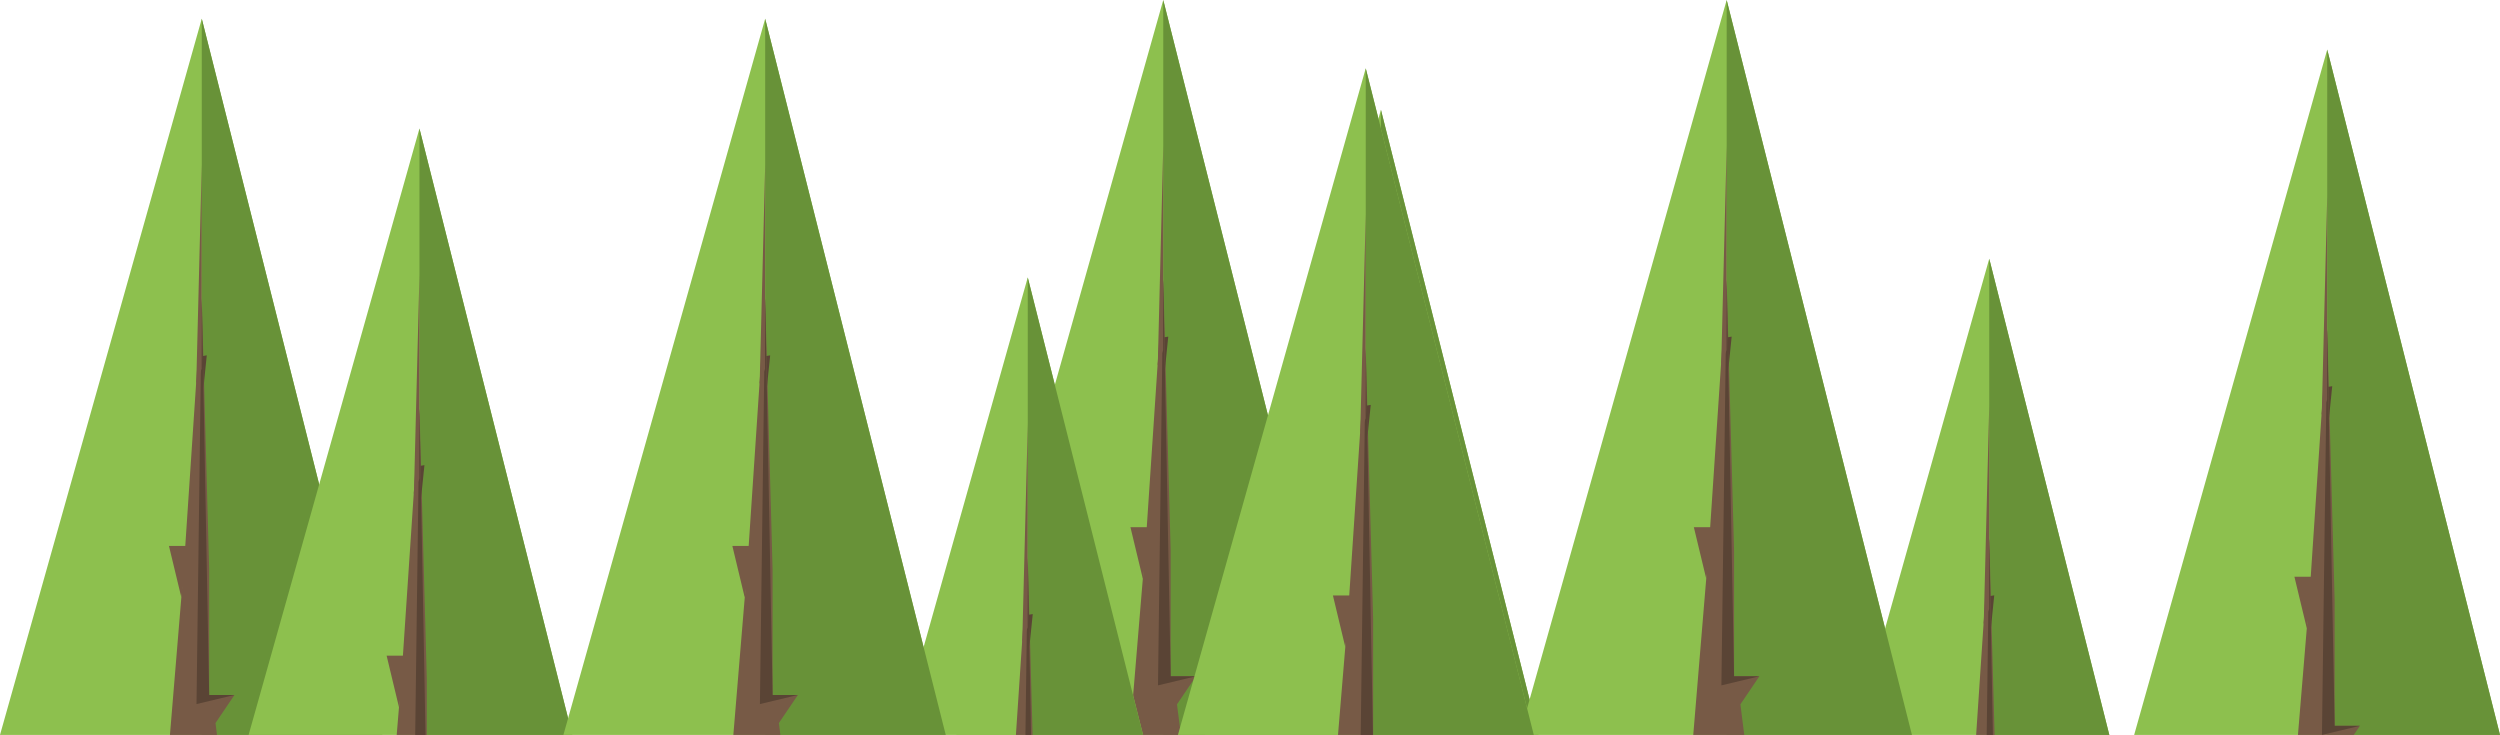<svg xmlns="http://www.w3.org/2000/svg" viewBox="0 0 635.24 186.74"><defs><style>.cls-1{fill:#8dc04e;}.cls-2{fill:#689238;}.cls-3{fill:#775a46;}.cls-4{fill:#5a4435;}</style></defs><title>treetop_1</title><g id="Layer_2" data-name="Layer 2"><g id="Layer_1-2" data-name="Layer 1"><polygon class="cls-1" points="295.58 0 242.97 186.74 342.66 186.74 295.58 0"/><polygon class="cls-2" points="295.58 0 295.58 186.74 342.66 186.74 295.58 0"/><polygon class="cls-3" points="299.07 178.97 303.89 171.84 297.46 171.84 297.46 139.85 295.58 71.13 291.03 139.32 287.09 186.74 300.06 186.74 299.07 178.97"/><polygon class="cls-4" points="295.58 71.13 294.24 174.15 303.89 171.84 297.46 171.84 295.58 71.13"/><polygon class="cls-3" points="292.37 133.96 287.24 133.96 290.39 147.06 292.37 133.96"/><polyline class="cls-3" points="294.21 91.76 295.58 37.11 295.55 88.95 294.13 92.86"/><polygon class="cls-4" points="295.86 85.7 296.85 85.53 296.01 93.84 295.86 85.7"/><polygon class="cls-1" points="350.89 27.9 306.14 186.74 390.93 186.74 350.89 27.9"/><polygon class="cls-2" points="350.89 27.9 350.89 186.74 390.93 186.74 350.89 27.9"/><polygon class="cls-3" points="352.77 167.75 350.89 99.03 346.34 167.22 344.72 186.74 352.77 186.74 352.77 167.75"/><polygon class="cls-4" points="350.89 99.03 349.75 186.74 352.52 186.74 350.89 99.03"/><polygon class="cls-3" points="347.68 161.86 342.55 161.86 345.69 174.96 347.68 161.86"/><polyline class="cls-3" points="349.51 119.66 350.89 65.01 350.85 116.85 349.44 120.75"/><polygon class="cls-4" points="351.16 113.6 352.16 113.43 351.31 121.74 351.16 113.6"/><polygon class="cls-1" points="505.46 65.74 471.37 186.74 535.97 186.74 505.46 65.74"/><polygon class="cls-2" points="505.46 65.74 505.46 186.74 535.97 186.74 505.46 65.74"/><polygon class="cls-3" points="505.46 136.87 502.13 186.74 506.82 186.74 505.46 136.87"/><polygon class="cls-4" points="505.46 136.87 504.81 186.74 506.39 186.74 505.46 136.87"/><polyline class="cls-3" points="504.08 157.5 505.46 102.85 505.43 154.69 504.01 158.59"/><polygon class="cls-4" points="505.73 151.44 506.73 151.27 505.89 159.58 505.73 151.44"/><polygon class="cls-1" points="438.74 0 386.13 186.74 485.82 186.74 438.74 0"/><polygon class="cls-2" points="438.74 0 438.74 186.74 485.82 186.74 438.74 0"/><polygon class="cls-3" points="442.23 178.97 447.05 171.84 440.62 171.84 440.62 139.85 438.74 71.13 434.19 139.32 430.25 186.74 443.21 186.74 442.23 178.97"/><polygon class="cls-4" points="438.74 71.13 437.4 174.15 447.05 171.84 440.62 171.84 438.74 71.13"/><polygon class="cls-3" points="435.53 133.96 430.4 133.96 433.55 147.06 435.53 133.96"/><polyline class="cls-3" points="437.37 91.76 438.74 37.11 438.7 88.95 437.29 92.86"/><polygon class="cls-4" points="439.01 85.7 440.01 85.53 439.17 93.84 439.01 85.7"/><polygon class="cls-1" points="591.34 12.59 542.28 186.74 635.24 186.74 591.34 12.59"/><polygon class="cls-2" points="591.34 12.59 591.34 186.74 635.24 186.74 591.34 12.59"/><polygon class="cls-3" points="599.65 184.43 593.22 184.43 593.22 152.44 591.34 83.72 586.79 151.91 583.9 186.74 598.09 186.74 599.65 184.43"/><polygon class="cls-4" points="593.22 184.43 591.34 83.72 590 186.74 599.65 184.43 593.22 184.43"/><polygon class="cls-3" points="588.13 146.55 583 146.55 586.15 159.65 588.13 146.55"/><polyline class="cls-3" points="589.97 104.35 591.34 49.7 591.31 101.54 589.89 105.45"/><polygon class="cls-4" points="591.62 98.29 592.61 98.13 591.77 106.43 591.62 98.29"/><polygon class="cls-1" points="51.27 4.75 0 186.74 97.15 186.74 51.27 4.75"/><polygon class="cls-2" points="51.27 4.75 51.27 186.74 97.15 186.74 51.27 4.75"/><polygon class="cls-3" points="54.76 183.72 59.58 176.59 53.15 176.59 53.15 144.61 51.27 75.89 46.72 144.07 43.18 186.74 55.14 186.74 54.76 183.72"/><polygon class="cls-4" points="51.27 75.89 49.93 178.9 59.58 176.59 53.15 176.59 51.27 75.89"/><polygon class="cls-3" points="48.06 138.72 42.93 138.72 46.08 151.81 48.06 138.72"/><polyline class="cls-3" points="49.89 96.52 51.27 41.86 51.23 93.7 49.82 97.61"/><polygon class="cls-4" points="51.54 90.46 52.54 90.29 51.7 98.59 51.54 90.46"/><polygon class="cls-1" points="106.58 32.65 63.17 186.74 145.42 186.74 106.58 32.65"/><polygon class="cls-2" points="106.58 32.65 106.58 186.74 145.42 186.74 106.58 32.65"/><polygon class="cls-3" points="108.45 172.51 106.58 103.79 102.02 171.97 100.8 186.74 108.45 186.74 108.45 172.51"/><polygon class="cls-4" points="106.58 103.79 105.5 186.74 108.12 186.74 106.58 103.79"/><polygon class="cls-3" points="103.36 166.61 98.24 166.61 101.38 179.71 103.36 166.61"/><polyline class="cls-3" points="105.2 124.42 106.58 69.76 106.54 121.6 105.13 125.51"/><polygon class="cls-4" points="106.85 118.36 107.85 118.19 107 126.49 106.85 118.36"/><polygon class="cls-1" points="261.15 70.49 228.4 186.74 290.45 186.74 261.15 70.49"/><polygon class="cls-2" points="261.15 70.49 261.15 186.74 290.45 186.74 261.15 70.49"/><polygon class="cls-3" points="261.15 141.63 258.14 186.74 262.38 186.74 261.15 141.63"/><polygon class="cls-4" points="261.15 141.63 260.56 186.74 261.99 186.74 261.15 141.63"/><polyline class="cls-3" points="259.77 162.26 261.15 107.6 261.11 159.44 259.7 163.35"/><polygon class="cls-4" points="261.42 156.2 262.42 156.03 261.57 164.33 261.42 156.2"/><polygon class="cls-1" points="194.43 4.75 143.16 186.74 240.31 186.74 194.43 4.75"/><polygon class="cls-2" points="194.43 4.75 194.43 186.74 240.31 186.74 194.43 4.75"/><polygon class="cls-3" points="197.91 183.72 202.74 176.59 196.31 176.59 196.31 144.61 194.43 75.89 189.88 144.07 186.34 186.74 198.3 186.74 197.91 183.72"/><polygon class="cls-4" points="194.43 75.89 193.09 178.9 202.74 176.59 196.31 176.59 194.43 75.89"/><polygon class="cls-3" points="191.22 138.72 186.09 138.72 189.23 151.81 191.22 138.72"/><polyline class="cls-3" points="193.05 96.52 194.43 41.86 194.39 93.7 192.98 97.61"/><polygon class="cls-4" points="194.7 90.46 195.7 90.29 194.85 98.59 194.7 90.46"/><polygon class="cls-1" points="347.03 17.35 299.31 186.74 389.73 186.74 347.03 17.35"/><polygon class="cls-2" points="347.03 17.35 347.03 186.74 389.73 186.74 347.03 17.35"/><polygon class="cls-3" points="348.91 157.2 347.03 88.48 342.48 156.66 339.98 186.74 348.91 186.74 348.91 157.2"/><polygon class="cls-4" points="347.03 88.48 345.75 186.74 348.86 186.74 347.03 88.48"/><polygon class="cls-3" points="343.82 151.31 338.69 151.31 341.83 164.41 343.82 151.31"/><polyline class="cls-3" points="345.65 109.11 347.03 54.45 347 106.3 345.58 110.2"/><polygon class="cls-4" points="347.3 103.05 348.3 102.88 347.45 111.19 347.3 103.05"/></g></g></svg>